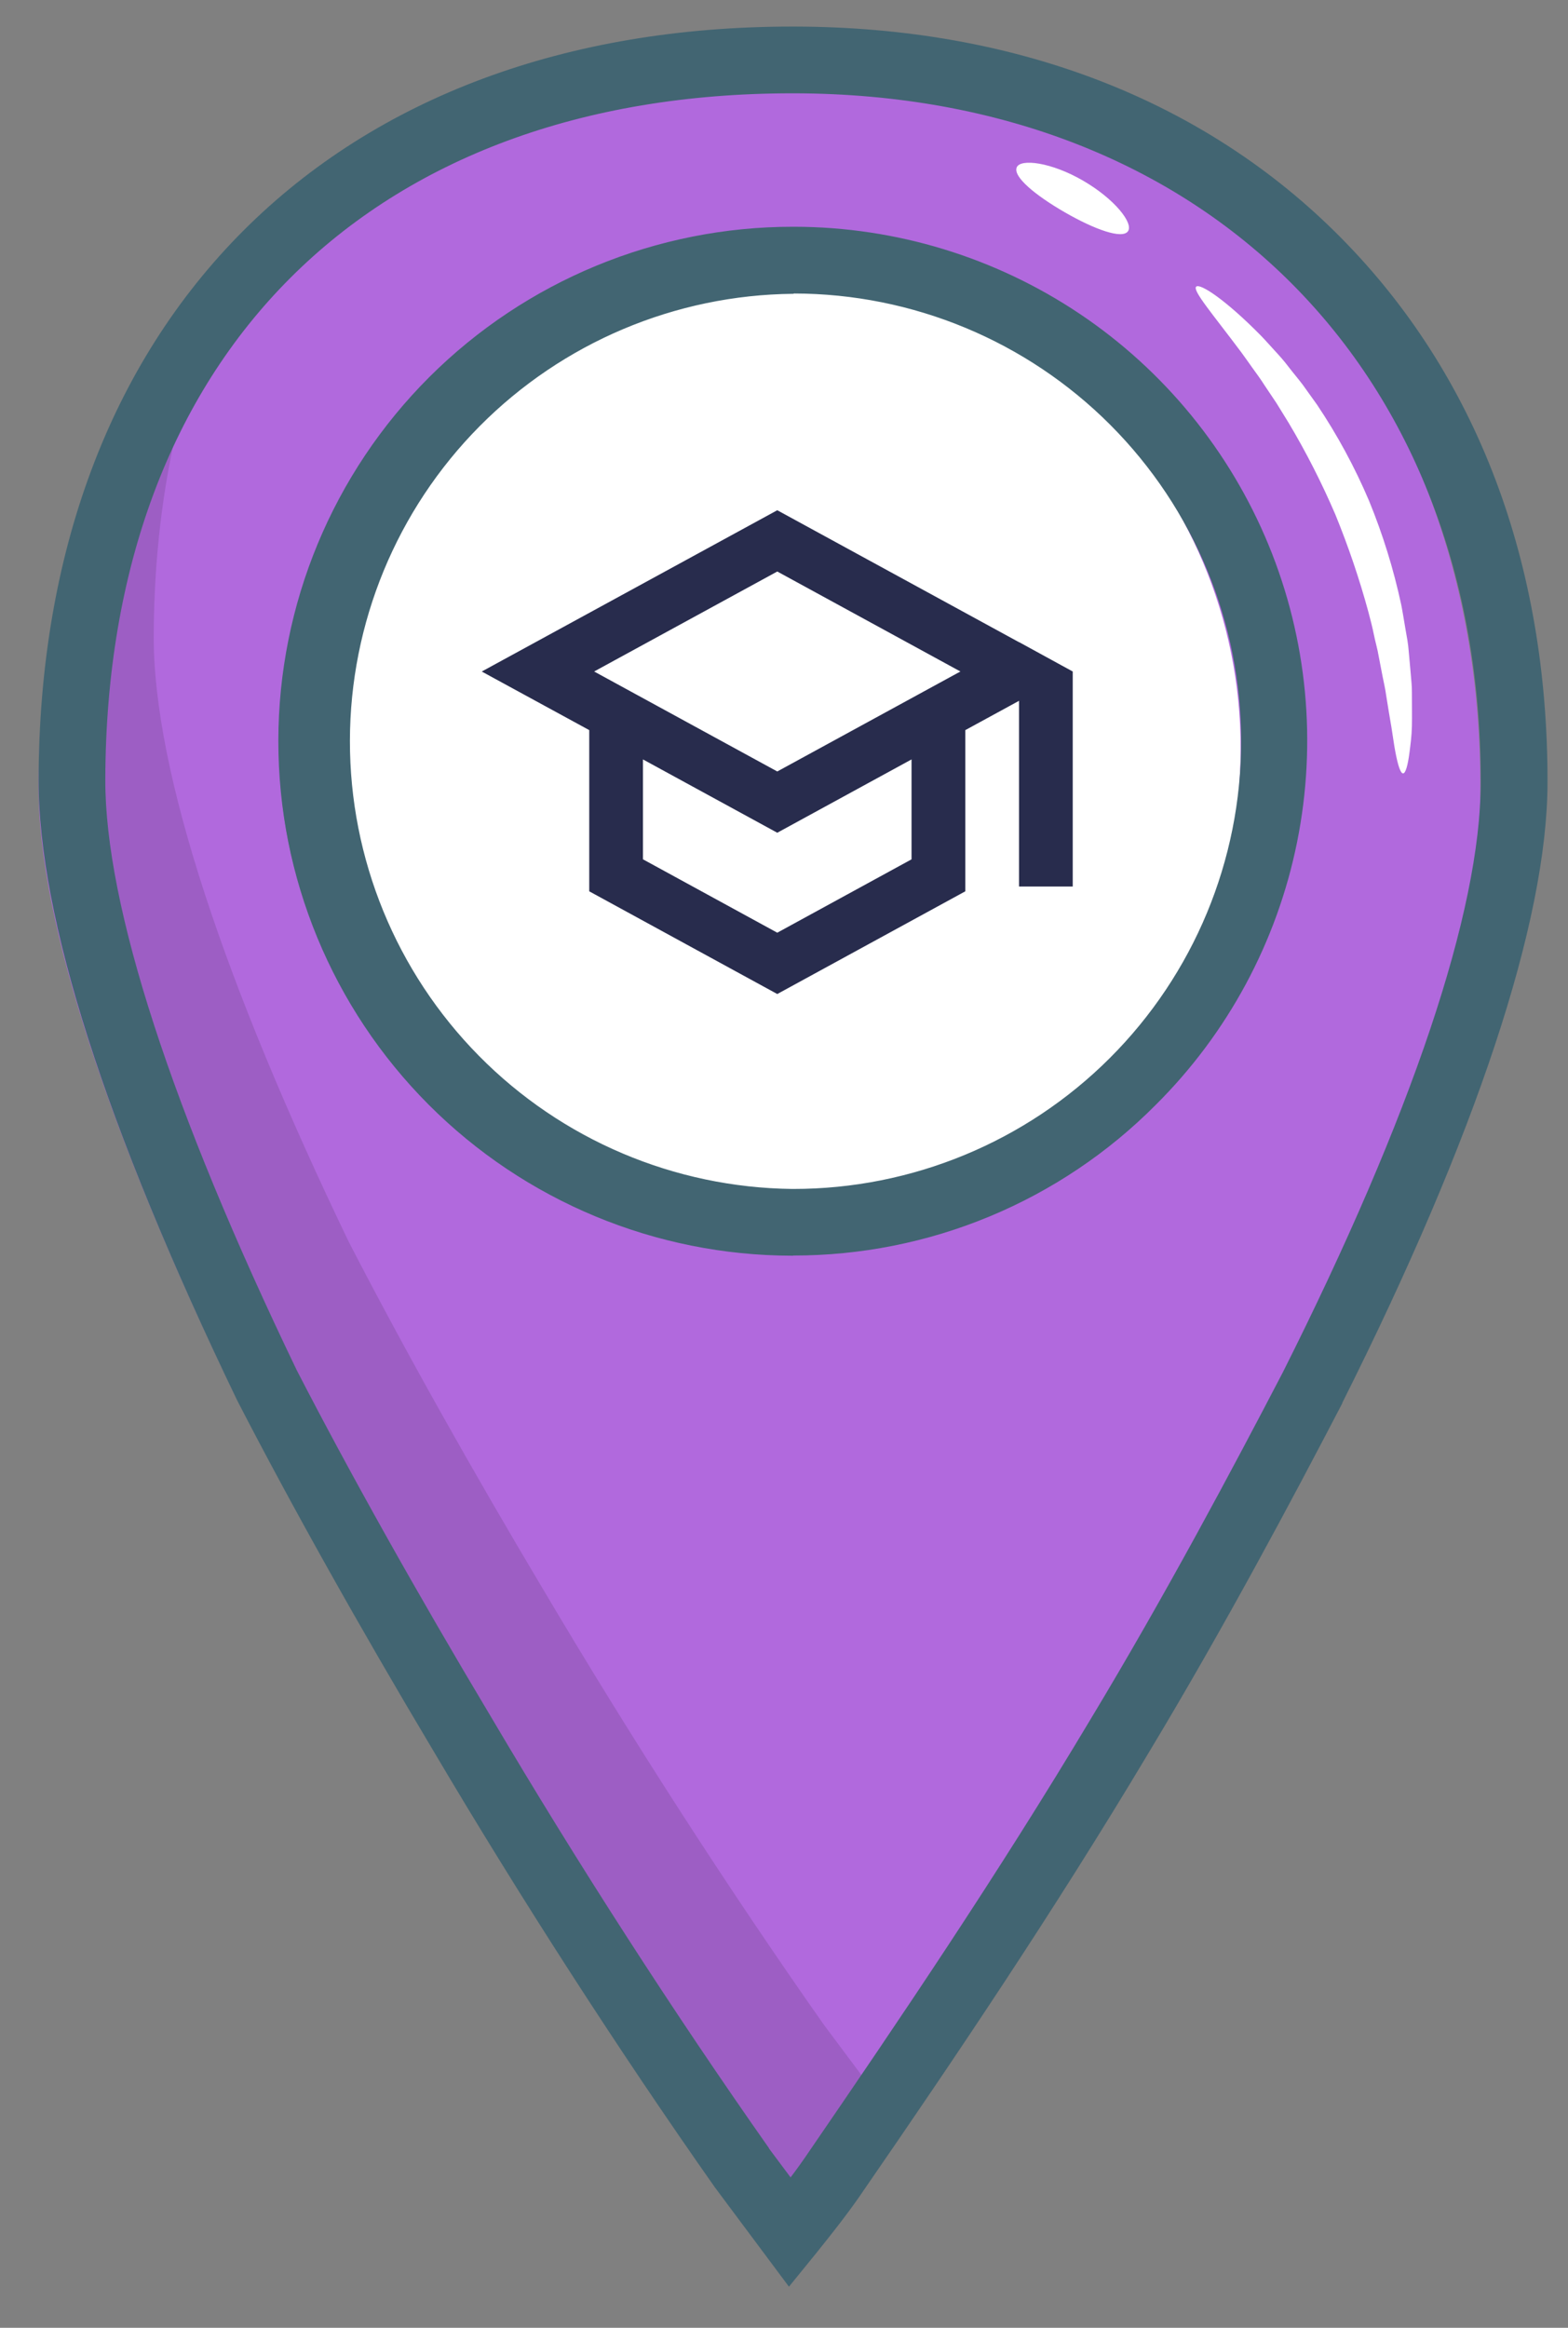<svg width="31" height="46" viewBox="0 0 31 46" fill="none" xmlns="http://www.w3.org/2000/svg">
<rect x="0" y="0" width="31" height="46" fill="#808080" stroke="none"/>
<path d="M9.929 5.193C9.634 5.193 9.345 5.106 9.1 4.942C8.854 4.778 8.663 4.544 8.55 4.272C8.437 3.999 8.407 3.698 8.465 3.409C8.522 3.119 8.665 2.853 8.873 2.644C9.082 2.435 9.348 2.293 9.638 2.235C9.928 2.178 10.228 2.207 10.501 2.32C10.774 2.433 11.007 2.625 11.171 2.87C11.335 3.116 11.423 3.405 11.423 3.7C11.422 4.096 11.265 4.476 10.985 4.755C10.705 5.035 10.325 5.193 9.929 5.193ZM9.929 3.337C9.858 3.337 9.787 3.359 9.728 3.398C9.668 3.438 9.622 3.495 9.594 3.561C9.567 3.628 9.56 3.7 9.574 3.771C9.588 3.841 9.622 3.906 9.673 3.957C9.724 4.007 9.788 4.042 9.859 4.056C9.929 4.07 10.002 4.063 10.068 4.035C10.134 4.008 10.191 3.961 10.231 3.902C10.271 3.842 10.292 3.772 10.292 3.7C10.292 3.652 10.283 3.605 10.264 3.561C10.246 3.517 10.22 3.477 10.186 3.444C10.152 3.41 10.112 3.383 10.068 3.365C10.024 3.347 9.977 3.337 9.929 3.337Z" fill="#E7F6FF"/>
<path d="M12.593 4.427C12.883 4.427 13.117 4.192 13.117 3.903C13.117 3.614 12.883 3.379 12.593 3.379C12.304 3.379 12.07 3.614 12.07 3.903C12.07 4.192 12.304 4.427 12.593 4.427Z" fill="#E7F6FF"/>
<g opacity="0.5">
<path opacity="0.5" d="M20.186 31.228V32.378C19.854 33.436 19.331 34.674 18.644 36.039C18.361 36.581 18.059 37.153 17.735 37.741C17.956 37.364 18.169 36.995 18.374 36.628C18.135 37.082 17.882 37.554 17.614 38.034V36.244L17.693 36.094L17.614 36.235V36.169C17.733 35.944 17.85 35.724 17.963 35.51C18.708 34.027 19.261 32.696 19.587 31.58C19.79 31.466 19.989 31.348 20.186 31.228Z" fill="#BBD2E5"/>
</g>
<path d="M25.135 14.521C25.124 19.75 20.837 24.016 15.61 24.005C11.083 23.995 7.275 20.779 6.345 16.52C6.249 15.973 6.202 15.418 6.203 14.863C6.214 9.637 10.501 5.368 15.727 5.379C20.249 5.389 24.051 8.597 24.989 12.844C24.989 12.846 24.989 12.848 24.989 12.851C25.087 13.402 25.136 13.961 25.135 14.521Z" fill="white"/>
<path d="M15.053 1.321C6.261 1.302 0.785 6.835 0.763 15.546C0.758 18.239 2.176 22.439 4.618 27.512C5.723 29.653 7.068 32.034 8.481 34.411C10.217 37.345 12.111 40.279 14.007 42.976L14.955 44.246C15.272 43.849 15.59 43.454 15.907 42.98C17.815 40.213 19.721 37.364 21.466 34.439C22.897 32.066 24.17 29.693 25.282 27.557C27.826 22.494 29.263 18.299 29.268 15.607C29.296 7.133 23.606 1.34 15.053 1.321ZM15.003 24.286C9.776 24.274 5.508 19.99 5.519 14.762C5.53 9.534 9.817 5.27 15.044 5.281C20.271 5.292 24.539 9.578 24.528 14.805C24.516 20.032 20.23 24.3 15.003 24.286Z" fill="#B169DD"/>
<path d="M25.403 28.614C24.425 30.468 23.335 32.462 22.132 34.456C20.384 37.381 18.477 40.229 16.573 42.996C16.256 43.467 15.938 43.866 15.62 44.262L14.669 42.993C12.774 40.297 10.879 37.362 9.148 34.429C7.726 32.049 6.386 29.671 5.285 27.53C2.836 22.456 1.417 18.255 1.423 15.562C1.43 11.967 2.365 8.914 4.083 6.568C3.404 8.338 3.047 10.353 3.039 12.575C3.034 15.267 4.453 19.468 6.895 24.54C7.999 26.68 9.339 29.062 10.757 31.439C12.493 34.372 14.387 37.306 16.282 40.003L17.23 41.273C17.548 40.876 17.866 40.481 18.183 40.007C20.09 37.24 21.997 34.392 23.742 31.466C24.326 30.513 24.877 29.556 25.403 28.614Z" fill="#9D5EC4"/>
<path d="M15.598 45.188L14.13 43.22C12.229 40.516 10.309 37.54 8.576 34.612C7.092 32.127 5.75 29.729 4.692 27.679L4.684 27.663C2.077 22.251 0.758 18.127 0.763 15.41C0.773 10.945 2.176 7.193 4.814 4.556C7.452 1.919 11.202 0.525 15.665 0.525H15.711C20.078 0.534 23.814 1.975 26.505 4.692C29.197 7.408 30.604 11.126 30.595 15.472C30.589 18.216 29.182 22.451 26.539 27.719V27.728C25.546 29.634 24.213 32.142 22.703 34.647C20.832 37.778 18.83 40.739 17.119 43.22C16.794 43.705 16.466 44.114 16.149 44.51L15.598 45.188ZM15.203 42.456L15.63 43.028C15.761 42.855 15.891 42.674 16.021 42.48C17.722 40 19.713 37.066 21.566 33.966C23.058 31.492 24.377 29.009 25.361 27.121C27.916 22.039 29.269 18.011 29.275 15.47C29.293 7.337 23.84 1.861 15.708 1.844H15.665C7.303 1.844 2.1 7.038 2.082 15.41C2.077 17.893 3.386 21.928 5.869 27.081C6.913 29.106 8.241 31.477 9.713 33.937C11.425 36.835 13.324 39.779 15.203 42.45V42.456ZM15.681 24.814H15.658C12.962 24.811 10.377 23.737 8.473 21.828C6.569 19.92 5.5 17.333 5.503 14.637C5.506 11.941 6.58 9.356 8.488 7.451C10.397 5.547 12.984 4.479 15.68 4.481H15.703C17.713 4.484 19.677 5.083 21.347 6.202C23.016 7.322 24.316 8.912 25.081 10.771C25.846 12.63 26.041 14.675 25.643 16.645C25.245 18.615 24.271 20.423 22.844 21.839C21.905 22.783 20.789 23.531 19.559 24.041C18.33 24.551 17.012 24.812 15.681 24.811V24.814ZM15.681 5.806C13.351 5.828 11.124 6.768 9.483 8.422C7.842 10.076 6.92 12.311 6.918 14.641C6.915 16.971 7.832 19.208 9.47 20.866C11.107 22.524 13.332 23.468 15.662 23.495H15.682C18.028 23.497 20.28 22.567 21.94 20.91C23.601 19.252 24.536 17.003 24.538 14.657C24.54 12.31 23.61 10.059 21.953 8.398C20.296 6.737 18.046 5.803 15.7 5.8L15.681 5.806Z" fill="#426572"/>
<path d="M27.066 9.895C27.339 10.56 27.552 11.248 27.703 11.951C27.735 12.113 27.759 12.272 27.785 12.422C27.812 12.572 27.841 12.725 27.851 12.871L27.889 13.293C27.899 13.429 27.916 13.558 27.914 13.682C27.914 13.931 27.918 14.153 27.914 14.352C27.909 14.551 27.885 14.719 27.868 14.856C27.833 15.132 27.788 15.283 27.739 15.283C27.69 15.283 27.639 15.132 27.588 14.864C27.561 14.729 27.541 14.565 27.51 14.376C27.479 14.187 27.44 13.972 27.404 13.735C27.389 13.617 27.359 13.494 27.334 13.366L27.257 12.967C27.235 12.829 27.192 12.69 27.163 12.544C27.134 12.399 27.095 12.249 27.055 12.098C26.877 11.442 26.658 10.798 26.401 10.169C26.133 9.545 25.825 8.939 25.477 8.356L25.237 7.967L24.996 7.607C24.921 7.488 24.84 7.38 24.764 7.274C24.688 7.169 24.617 7.065 24.546 6.969C23.972 6.202 23.576 5.744 23.648 5.666C23.719 5.588 24.235 5.926 24.934 6.638C25.021 6.727 25.107 6.827 25.198 6.925C25.29 7.024 25.387 7.132 25.474 7.248C25.562 7.364 25.663 7.48 25.757 7.605L26.04 8C26.441 8.598 26.784 9.232 27.066 9.895Z" fill="white"/>
<path d="M21.414 3.571C22.041 3.935 22.416 4.415 22.299 4.572C22.183 4.729 21.64 4.535 21.051 4.195C20.462 3.855 20.029 3.493 20.1 3.31C20.17 3.128 20.788 3.206 21.414 3.571Z" fill="white"/>
<path d="M20.81 13.506V17.12H20.545V13.848V13.361L20.81 13.506ZM15.367 10.537L20.376 13.27L19.956 13.499L18.894 14.078L18.686 14.191V14.427V17.377L15.367 19.189L12.048 17.377V14.427V14.191L11.84 14.078L10.357 13.27L15.367 10.537ZM19.179 13.619L19.82 13.27L19.179 12.92L15.558 10.944L15.367 10.841L15.176 10.944L11.555 12.92L10.913 13.27L11.555 13.619L15.176 15.595L15.367 15.699L15.558 15.595L19.179 13.619ZM18.213 17.331L18.42 17.218V16.982V15.006V14.335L17.831 14.657L15.367 16.002L12.902 14.657L12.313 14.335V15.006V16.982V17.218L12.521 17.331L15.176 18.781L15.367 18.885L15.558 18.781L18.213 17.331Z" fill="white" stroke="#282C4D" stroke-width="0.797"/>
</svg>
